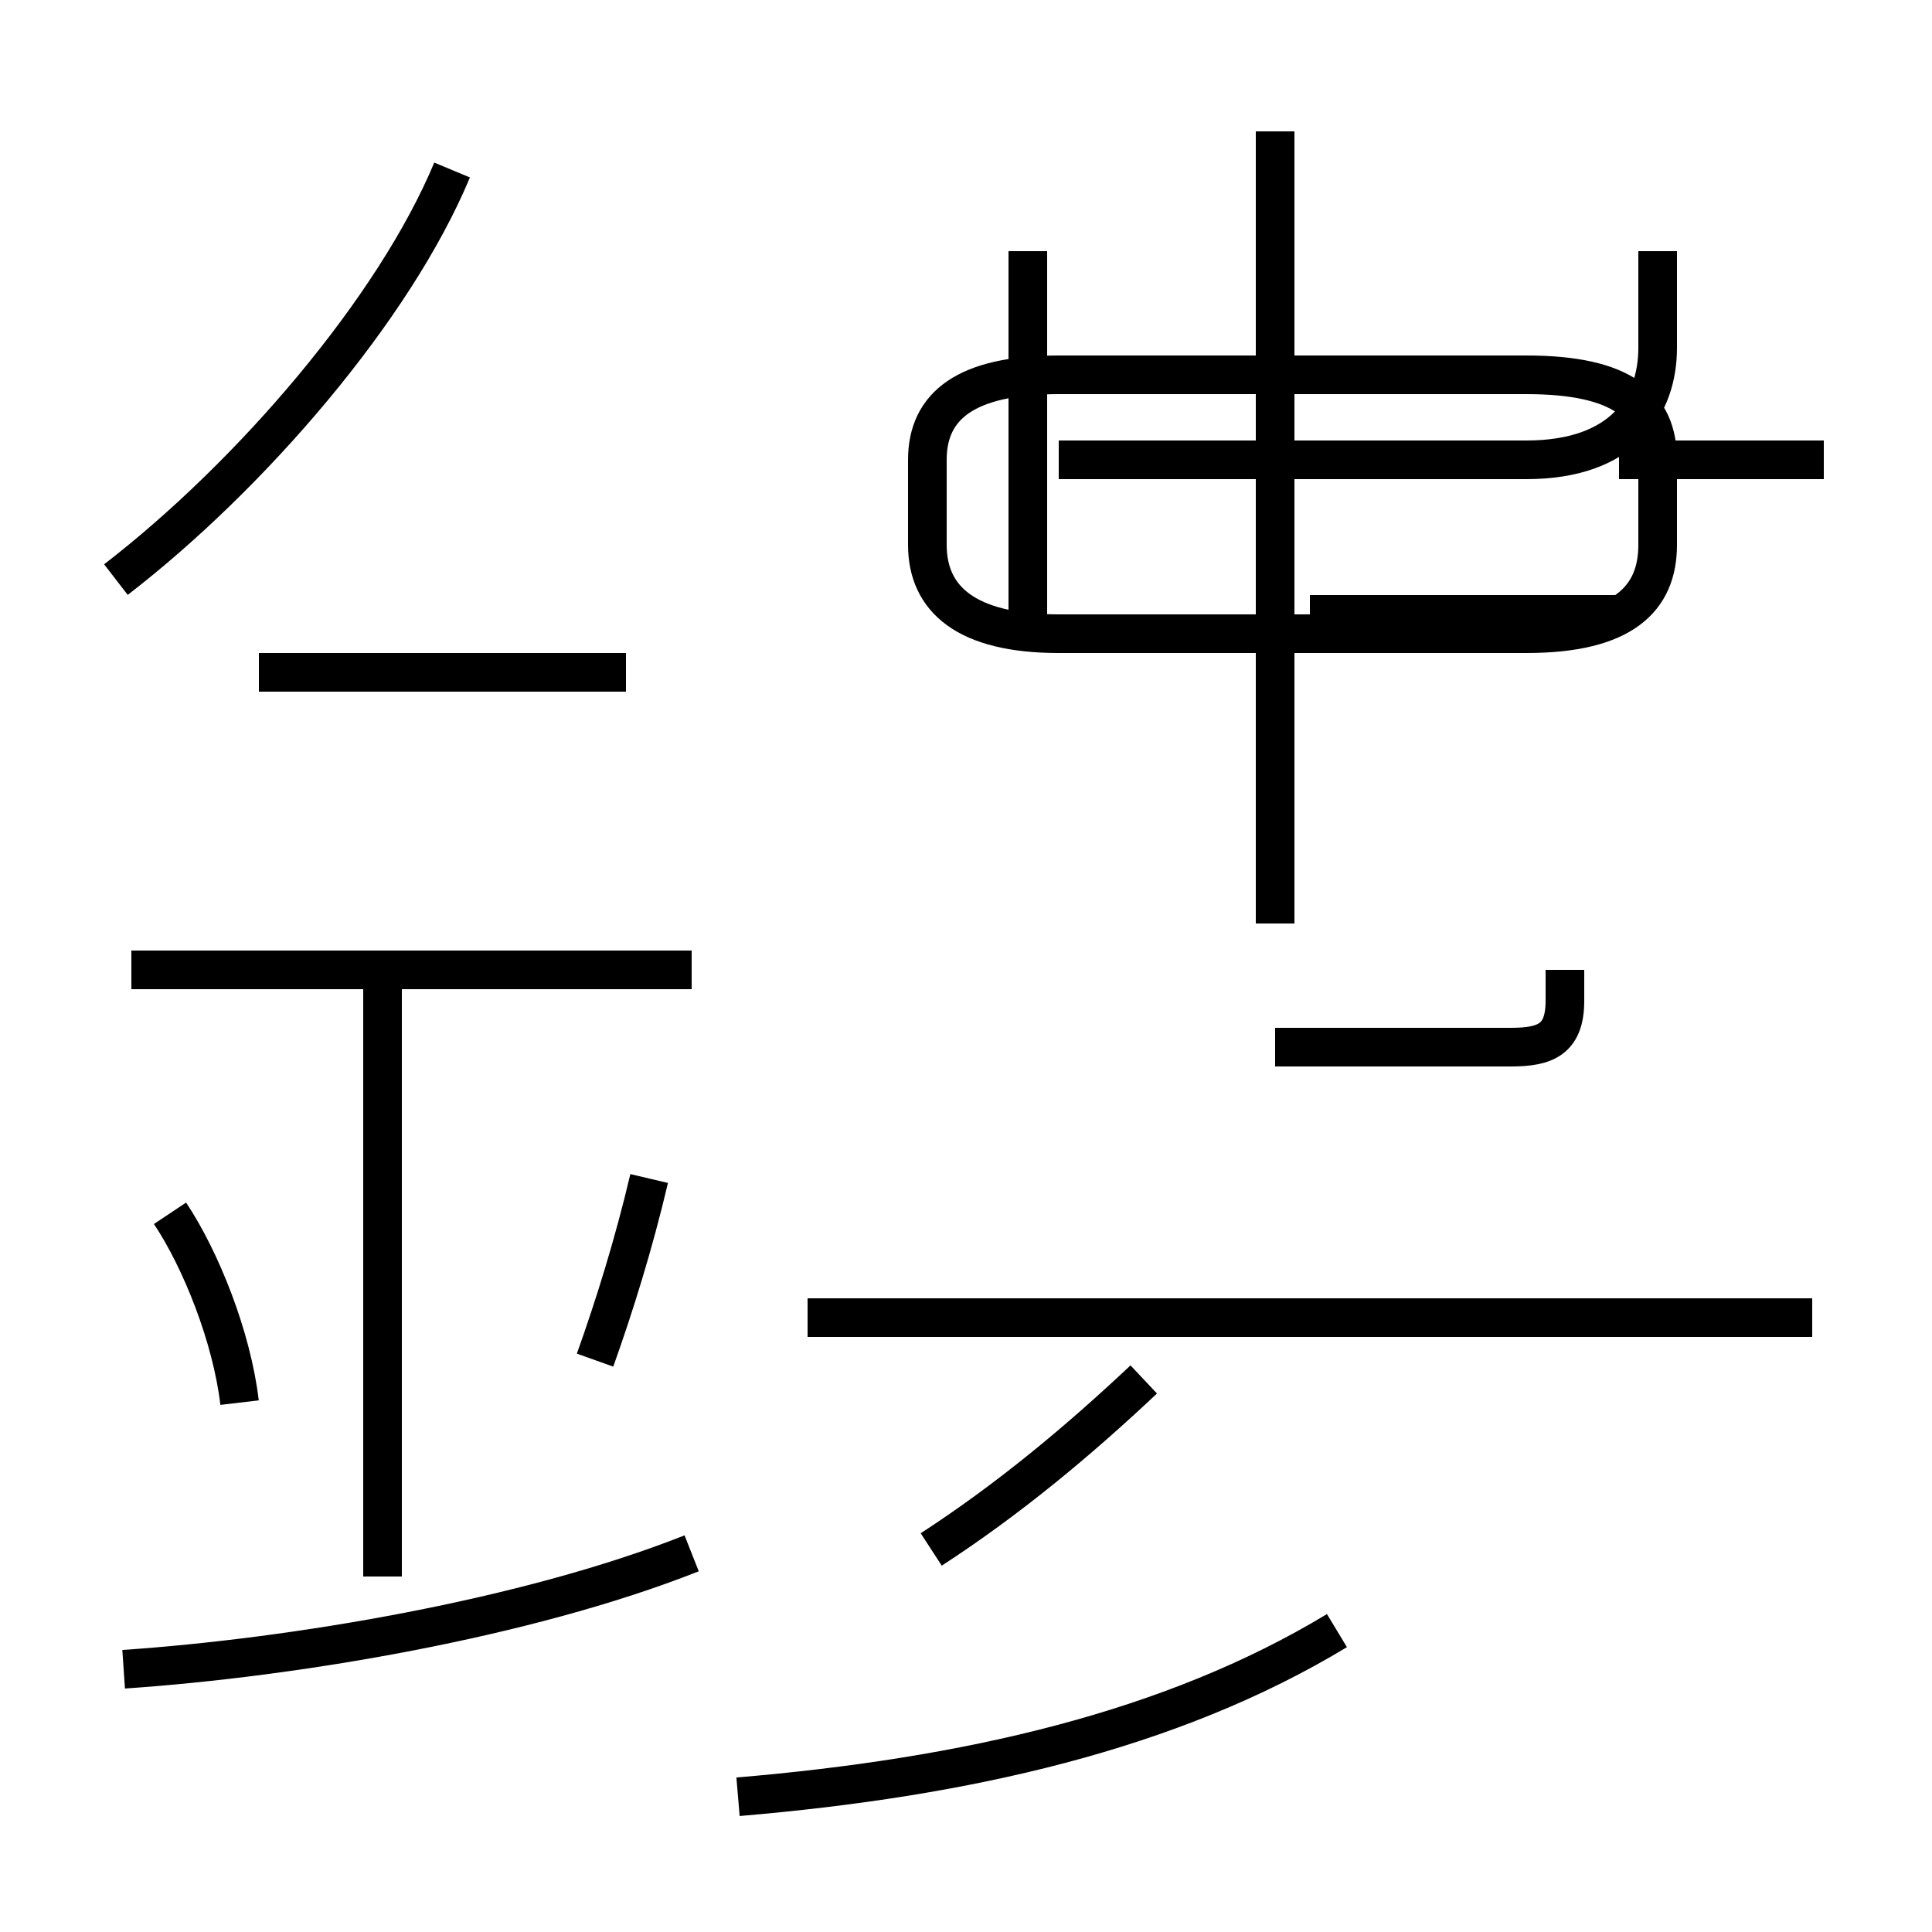 <?xml version='1.0' encoding='utf8'?>
<svg viewBox="0.0 -44.0 50.0 50.0" version="1.1" xmlns="http://www.w3.org/2000/svg">
<rect x="0.0" y="-44.0" width="50.0" height="50.0" fill="#808080" stroke="none"/>
<rect x="-1000" y="-1000" width="2000" height="2000" stroke="white" fill="white"/>
<g style="fill:none; stroke:#000000;  stroke-width:1">
<path d="M 6.2 7.7 C 6.0 9.4 5.2 11.4 4.4 12.6 M 3.2 0.8 C 7.6 1.1 13.6 2.1 17.9 3.8 M 16.2 26.6 L 6.7 26.6 M 9.9 3.2 L 9.9 18.4 M 17.9 18.9 L 3.4 18.9 M 3.0 29.0 C 6.5 31.7 10.2 36.0 11.7 39.6 M 15.4 8.8 C 15.9 10.2 16.4 11.8 16.8 13.5 M 19.1 -2.5 C 25.0 -2.0 30.3 -0.8 34.6 1.8 M 24.1 3.9 C 26.1 5.2 27.9 6.7 29.6 8.3 M 26.6 27.6 L 26.6 37.5 M 27.4 27.6 L 39.5 27.6 C 42.0 27.6 42.9 28.5 42.9 29.9 L 42.9 32.1 C 42.9 33.5 42.0 34.3 39.5 34.3 L 27.4 34.3 C 25.0 34.3 24.0 33.5 24.0 32.1 L 24.0 29.9 C 24.0 28.5 25.0 27.6 27.4 27.6 Z M 33.0 20.1 L 33.0 40.6 M 33.0 27.6 L 33.0 40.6 M 40.5 18.9 L 40.5 18.1 C 40.5 17.1 40.0 16.9 39.1 16.9 L 33.0 16.9 M 46.9 9.9 L 20.9 9.9 M 47.2 32.1 L 41.9 32.1 M 41.9 28.1 L 33.9 28.1 M 42.9 37.5 L 42.9 35.0 C 42.9 33.5 42.0 32.1 39.5 32.1 L 27.4 32.1 " transform="scale(1, -1)" />
</g>
</svg>